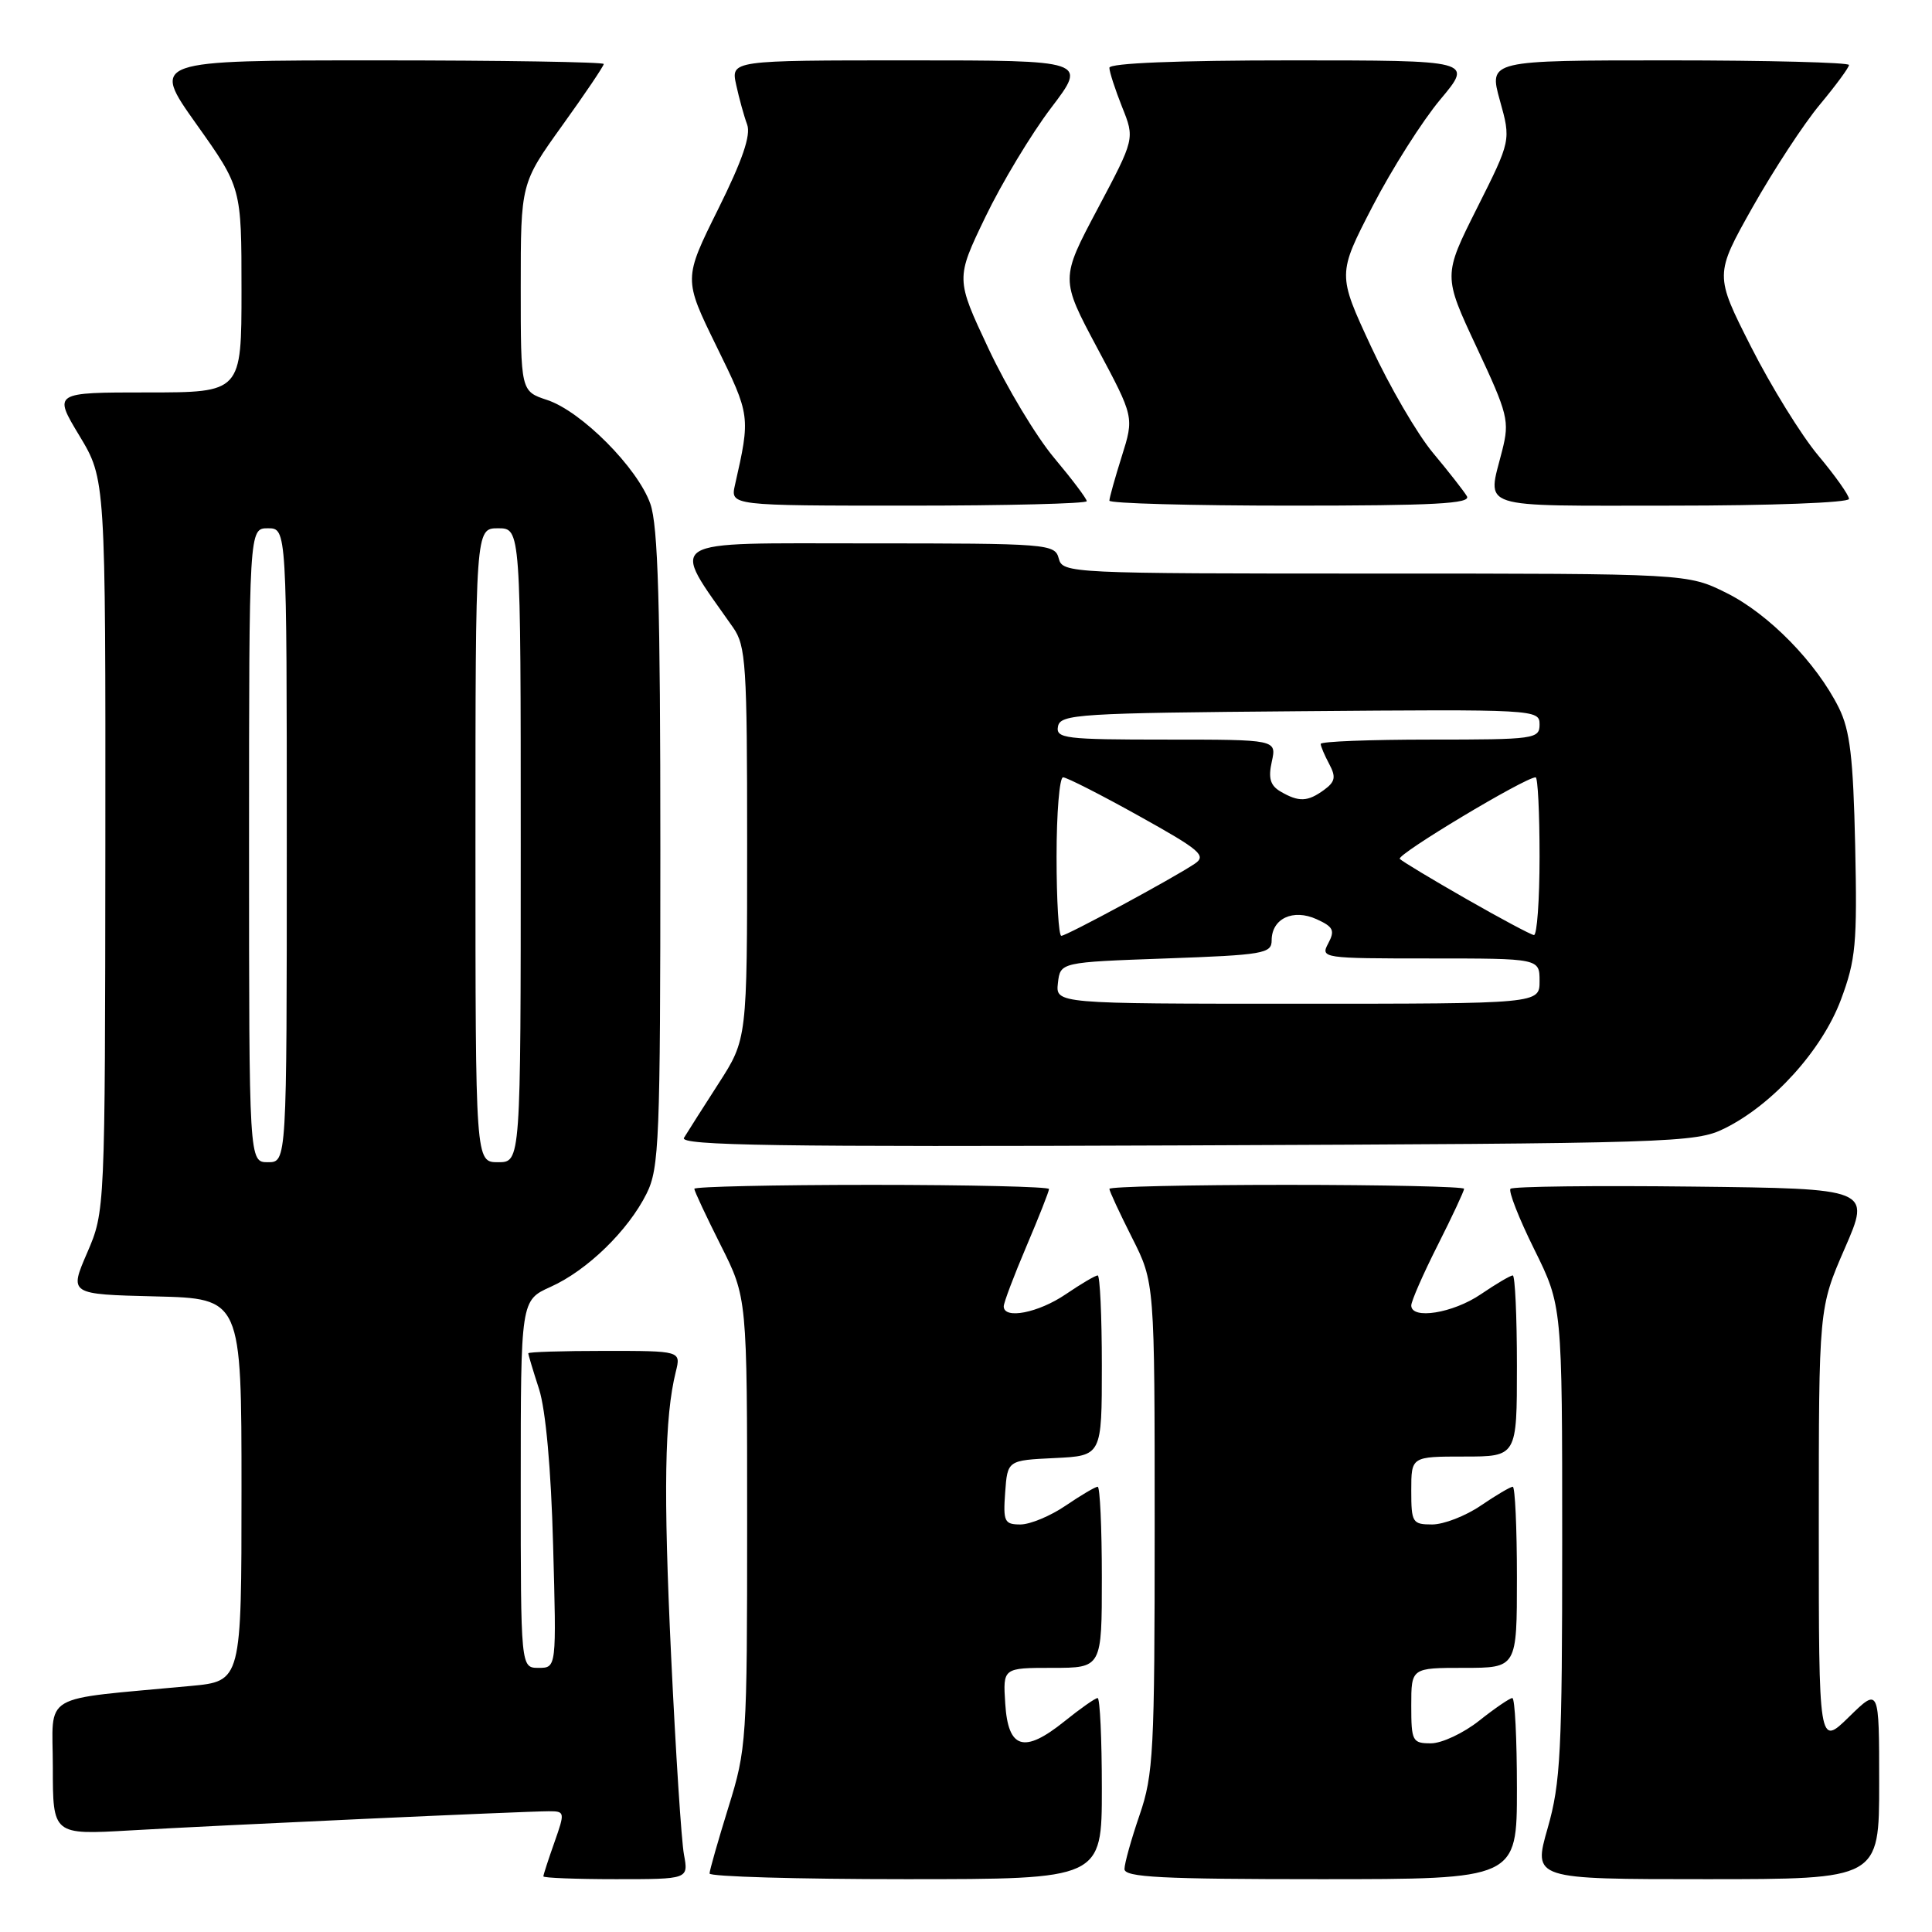 <?xml version="1.0" encoding="UTF-8" standalone="no"?>
<!DOCTYPE svg PUBLIC "-//W3C//DTD SVG 1.1//EN" "http://www.w3.org/Graphics/SVG/1.1/DTD/svg11.dtd" >
<svg xmlns="http://www.w3.org/2000/svg" xmlns:xlink="http://www.w3.org/1999/xlink" version="1.1" viewBox="0 0 256 256">
 <g >
 <path fill="currentColor"
d=" M 90.63 245.75 C 90.29 243.96 89.53 232.15 88.93 219.50 C 87.89 197.54 88.05 187.79 89.55 181.75 C 90.23 179.00 90.23 179.00 80.12 179.00 C 74.55 179.00 70.00 179.14 70.00 179.32 C 70.00 179.50 70.64 181.64 71.43 184.07 C 72.31 186.84 73.02 194.61 73.29 204.75 C 73.74 221.00 73.74 221.00 71.37 221.00 C 69.00 221.00 69.00 221.00 69.00 196.65 C 69.00 172.30 69.00 172.30 72.97 170.51 C 77.82 168.33 83.24 163.05 85.68 158.15 C 87.35 154.80 87.50 151.08 87.50 112.50 C 87.50 80.15 87.20 69.64 86.17 66.75 C 84.48 61.98 77.04 54.50 72.50 53.00 C 69.00 51.84 69.00 51.84 69.00 38.07 C 69.00 24.30 69.00 24.30 74.50 16.63 C 77.53 12.42 80.00 8.75 80.00 8.48 C 80.00 8.22 66.50 8.00 50.01 8.00 C 20.02 8.00 20.02 8.00 26.01 16.43 C 32.00 24.86 32.00 24.86 32.00 38.43 C 32.00 52.00 32.00 52.00 19.53 52.00 C 7.06 52.00 7.06 52.00 10.53 57.75 C 13.99 63.50 13.99 63.50 13.96 112.00 C 13.92 160.50 13.92 160.50 11.55 166.00 C 9.17 171.50 9.17 171.50 20.59 171.78 C 32.00 172.06 32.00 172.06 32.00 197.42 C 32.00 222.77 32.00 222.77 25.25 223.40 C 4.98 225.31 7.00 224.12 7.00 234.17 C 7.00 243.13 7.00 243.13 17.25 242.54 C 29.10 241.85 69.44 240.01 72.71 240.00 C 74.86 240.00 74.88 240.10 73.46 244.13 C 72.66 246.39 72.00 248.42 72.00 248.63 C 72.00 248.83 76.33 249.00 81.61 249.00 C 91.23 249.00 91.23 249.00 90.63 245.75 Z  M 146.00 237.00 C 146.00 230.40 145.75 225.00 145.44 225.00 C 145.13 225.00 143.15 226.39 141.04 228.09 C 135.69 232.39 133.58 231.76 133.20 225.74 C 132.89 221.00 132.89 221.00 139.45 221.00 C 146.00 221.00 146.00 221.00 146.00 209.00 C 146.00 202.40 145.75 197.00 145.45 197.00 C 145.14 197.00 143.24 198.12 141.21 199.50 C 139.19 200.88 136.49 202.00 135.21 202.00 C 133.09 202.00 132.91 201.62 133.19 197.75 C 133.50 193.50 133.50 193.50 139.75 193.20 C 146.00 192.90 146.00 192.90 146.00 180.95 C 146.00 174.38 145.75 169.00 145.45 169.00 C 145.14 169.00 143.24 170.12 141.21 171.50 C 137.59 173.96 133.00 174.86 133.00 173.10 C 133.00 172.61 134.35 169.04 136.00 165.16 C 137.65 161.28 139.00 157.86 139.00 157.55 C 139.00 157.25 128.43 157.00 115.50 157.00 C 102.57 157.00 92.00 157.24 92.00 157.52 C 92.00 157.81 93.58 161.18 95.50 165.00 C 99.00 171.95 99.00 171.95 99.00 201.73 C 99.00 230.62 98.93 231.74 96.51 239.50 C 95.15 243.90 94.02 247.84 94.02 248.25 C 94.01 248.66 105.70 249.00 120.00 249.00 C 146.00 249.00 146.00 249.00 146.00 237.00 Z  M 201.00 237.00 C 201.00 230.40 200.73 225.00 200.39 225.00 C 200.06 225.00 198.08 226.35 196.00 228.00 C 193.92 229.65 191.04 231.00 189.61 231.00 C 187.15 231.00 187.00 230.72 187.00 226.00 C 187.00 221.00 187.00 221.00 194.00 221.00 C 201.00 221.00 201.00 221.00 201.00 209.00 C 201.00 202.40 200.75 197.00 200.45 197.00 C 200.14 197.00 198.24 198.12 196.21 199.50 C 194.19 200.88 191.29 202.00 189.77 202.00 C 187.15 202.00 187.00 201.75 187.00 197.50 C 187.00 193.00 187.00 193.00 194.00 193.00 C 201.00 193.00 201.00 193.00 201.00 181.00 C 201.00 174.40 200.75 169.00 200.45 169.00 C 200.14 169.00 198.24 170.12 196.21 171.50 C 192.52 174.01 187.00 174.89 187.00 172.98 C 187.00 172.41 188.57 168.82 190.50 165.00 C 192.43 161.18 194.00 157.81 194.00 157.52 C 194.00 157.24 183.43 157.00 170.50 157.00 C 157.57 157.00 147.00 157.24 147.00 157.53 C 147.00 157.82 148.35 160.73 150.00 164.00 C 153.00 169.94 153.00 169.94 153.00 202.31 C 153.00 232.08 152.84 235.15 151.00 240.50 C 149.90 243.70 149.00 246.92 149.00 247.66 C 149.00 248.75 153.90 249.00 175.00 249.00 C 201.00 249.00 201.00 249.00 201.00 237.00 Z  M 249.00 236.30 C 249.00 223.59 249.00 223.59 245.00 227.50 C 241.00 231.41 241.00 231.41 241.00 202.37 C 241.00 173.33 241.00 173.33 244.44 165.42 C 247.89 157.50 247.89 157.50 224.29 157.23 C 211.32 157.08 200.45 157.21 200.15 157.52 C 199.85 157.82 201.26 161.44 203.30 165.55 C 207.00 173.03 207.00 173.03 207.00 204.27 C 207.00 232.13 206.79 236.24 205.07 242.25 C 203.14 249.00 203.14 249.00 226.07 249.00 C 249.00 249.00 249.00 249.00 249.00 236.30 Z  M 228.50 149.53 C 234.90 146.37 241.42 139.17 243.93 132.47 C 245.91 127.17 246.10 125.04 245.82 112.03 C 245.56 100.35 245.14 96.77 243.65 93.77 C 240.68 87.81 234.39 81.37 228.79 78.58 C 223.61 76.00 223.61 76.00 182.21 76.00 C 141.65 76.00 140.80 75.96 140.29 74.00 C 139.78 72.07 138.93 72.00 114.87 72.00 C 87.46 72.00 88.76 71.18 97.14 83.15 C 98.84 85.58 99.00 88.08 99.00 111.75 C 99.00 137.69 99.00 137.69 95.20 143.59 C 93.11 146.84 91.05 150.07 90.63 150.77 C 90.01 151.79 102.95 151.99 157.18 151.77 C 221.86 151.51 224.66 151.42 228.50 149.53 Z  M 144.00 66.41 C 144.00 66.08 142.05 63.50 139.67 60.66 C 137.29 57.82 133.39 51.32 130.99 46.21 C 126.63 36.93 126.63 36.93 130.57 28.75 C 132.73 24.26 136.65 17.75 139.28 14.29 C 144.06 8.00 144.06 8.00 120.45 8.00 C 96.84 8.00 96.84 8.00 97.55 11.25 C 97.94 13.04 98.59 15.40 99.00 16.50 C 99.52 17.91 98.38 21.23 95.15 27.73 C 90.57 36.96 90.57 36.96 94.93 45.87 C 99.44 55.06 99.45 55.15 97.39 64.25 C 96.77 67.00 96.77 67.00 120.38 67.00 C 133.37 67.00 144.00 66.73 144.00 66.41 Z  M 194.37 65.75 C 193.96 65.06 191.94 62.48 189.87 60.00 C 187.80 57.52 184.11 51.19 181.67 45.92 C 177.22 36.34 177.22 36.34 181.87 27.34 C 184.43 22.39 188.47 16.02 190.86 13.17 C 195.19 8.00 195.19 8.00 171.09 8.00 C 156.03 8.00 147.00 8.37 147.00 8.98 C 147.00 9.52 147.76 11.85 148.68 14.17 C 150.37 18.38 150.37 18.38 145.44 27.67 C 140.51 36.96 140.51 36.96 145.39 46.11 C 150.28 55.26 150.28 55.26 148.64 60.47 C 147.74 63.33 147.00 65.97 147.00 66.34 C 147.00 66.70 157.83 67.00 171.06 67.00 C 190.04 67.00 194.96 66.74 194.37 65.75 Z  M 245.00 66.11 C 245.00 65.62 243.17 63.03 240.93 60.36 C 238.69 57.69 234.68 51.20 232.02 45.95 C 227.19 36.41 227.19 36.41 232.23 27.45 C 235.01 22.53 239.01 16.41 241.14 13.86 C 243.26 11.31 245.00 8.95 245.00 8.61 C 245.00 8.28 234.26 8.00 221.13 8.00 C 197.27 8.00 197.27 8.00 198.74 13.30 C 200.22 18.60 200.22 18.60 195.72 27.56 C 191.22 36.52 191.22 36.52 195.66 46.01 C 199.82 54.89 200.04 55.77 199.05 59.69 C 197.07 67.58 195.30 67.00 221.50 67.00 C 234.59 67.00 245.00 66.61 245.00 66.11 Z  M 33.00 112.00 C 33.00 70.00 33.00 70.00 35.50 70.00 C 38.00 70.00 38.00 70.00 38.00 112.00 C 38.00 154.00 38.00 154.00 35.50 154.00 C 33.00 154.00 33.00 154.00 33.00 112.00 Z  M 63.00 112.00 C 63.00 70.00 63.00 70.00 66.00 70.00 C 69.00 70.00 69.00 70.00 69.00 112.00 C 69.00 154.00 69.00 154.00 66.00 154.00 C 63.00 154.00 63.00 154.00 63.00 112.00 Z  M 140.18 130.25 C 140.50 127.50 140.50 127.50 154.50 127.00 C 167.39 126.54 168.50 126.35 168.50 124.61 C 168.50 121.71 171.34 120.38 174.46 121.80 C 176.68 122.81 176.91 123.29 176.00 125.00 C 174.95 126.96 175.23 127.00 189.46 127.00 C 204.00 127.00 204.00 127.00 204.00 130.00 C 204.00 133.00 204.00 133.00 171.93 133.00 C 139.87 133.00 139.87 133.00 140.18 130.25 Z  M 140.00 113.50 C 140.00 107.72 140.39 103.00 140.86 103.00 C 141.34 103.00 145.86 105.30 150.92 108.12 C 159.06 112.65 159.91 113.37 158.31 114.45 C 155.48 116.35 141.33 124.00 140.63 124.00 C 140.28 124.00 140.00 119.28 140.00 113.50 Z  M 194.30 119.12 C 189.78 116.54 185.82 114.15 185.48 113.81 C 184.95 113.28 202.08 103.00 203.48 103.00 C 203.77 103.00 204.00 107.72 204.00 113.50 C 204.00 119.28 203.66 123.96 203.25 123.90 C 202.84 123.85 198.81 121.70 194.30 119.12 Z  M 169.69 104.89 C 168.32 104.09 168.03 103.13 168.52 100.92 C 169.16 98.00 169.16 98.00 154.51 98.00 C 141.09 98.00 139.88 97.85 140.19 96.25 C 140.50 94.63 142.95 94.48 172.26 94.24 C 203.49 93.98 204.00 94.00 204.00 95.99 C 204.00 97.91 203.37 98.00 189.50 98.00 C 181.53 98.00 175.00 98.25 175.00 98.57 C 175.00 98.88 175.51 100.08 176.13 101.24 C 177.05 102.96 176.92 103.59 175.44 104.67 C 173.27 106.25 172.11 106.30 169.69 104.89 Z "/>
</g>
</svg>
